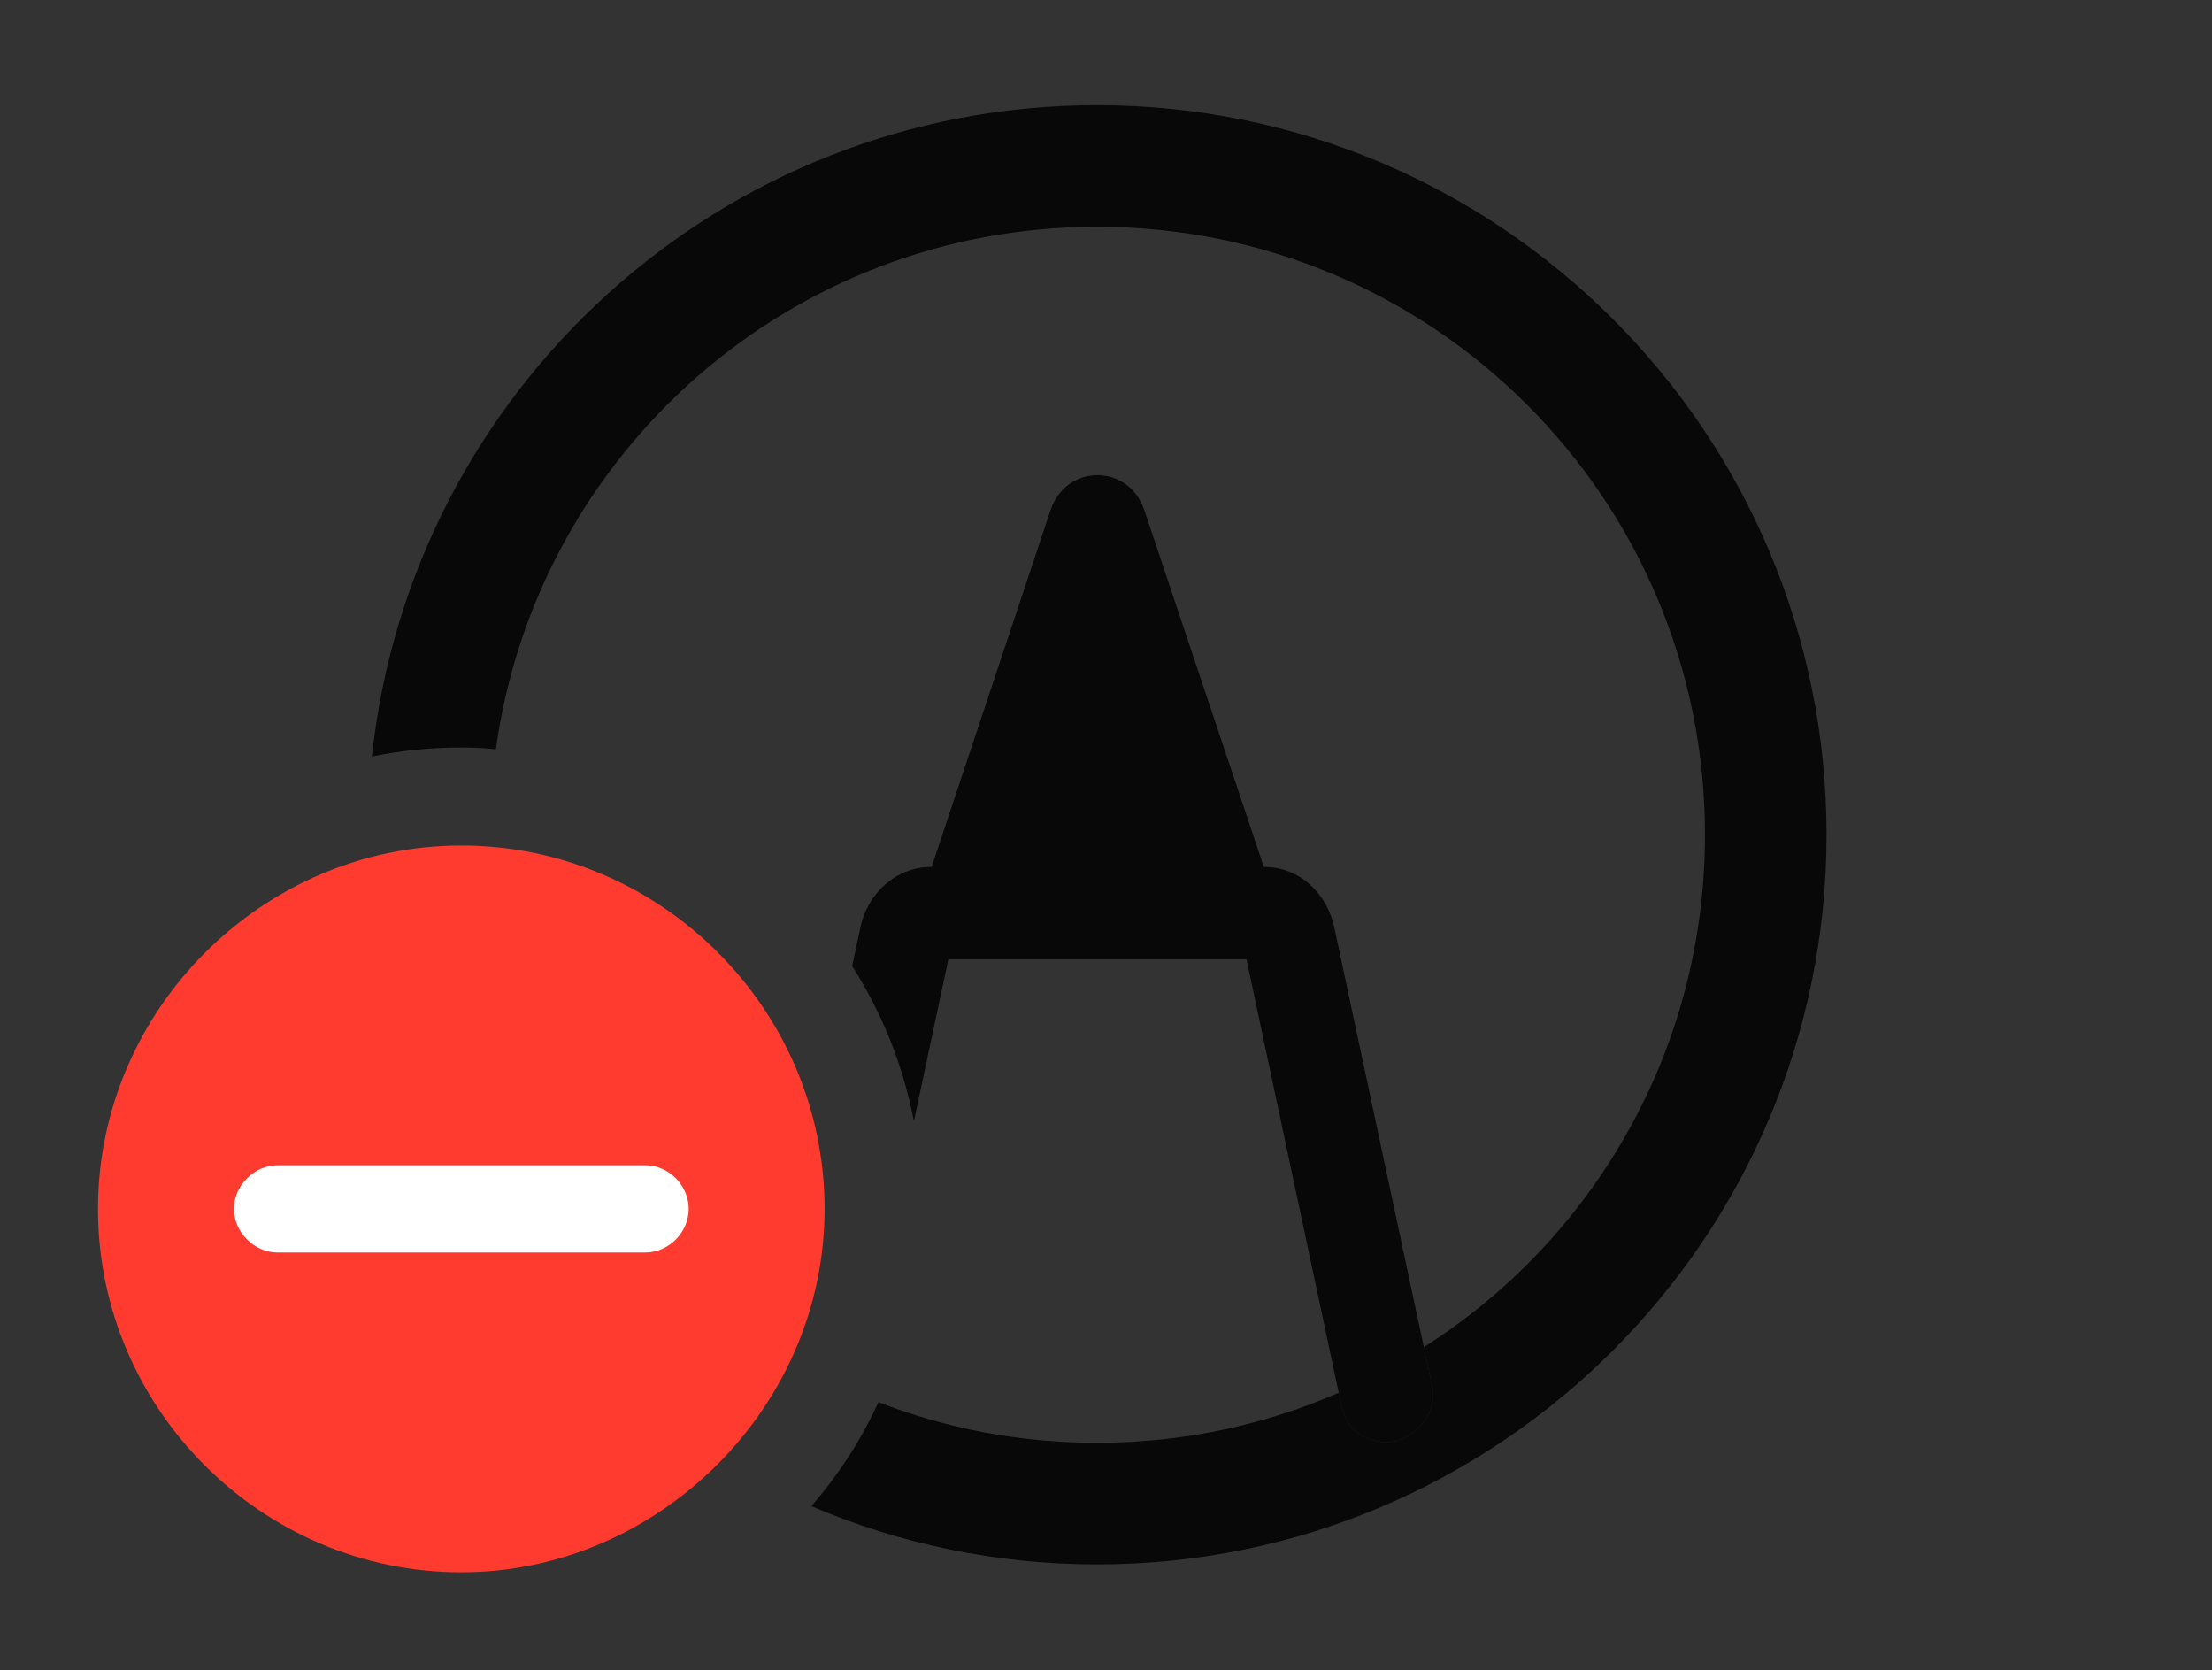 <?xml version="1.0" encoding="UTF-8"?>
<!--Generator: Apple Native CoreSVG 326-->
<!DOCTYPE svg
PUBLIC "-//W3C//DTD SVG 1.1//EN"
       "http://www.w3.org/Graphics/SVG/1.1/DTD/svg11.dtd">
<svg version="1.1" xmlns="http://www.w3.org/2000/svg" xmlns:xlink="http://www.w3.org/1999/xlink" viewBox="0 0 42.287 31.924">
 <rect x="0" y="0" width="42.287" height="31.924" fill="#333333" stroke="none"/>
 <g>
  <rect height="31.924" opacity="0" width="42.287" x="0" y="0"/>
  <path d="M34.918 15.955C34.918 23.652 28.67 29.9 20.973 29.9C19.035 29.9 17.189 29.504 15.512 28.787C16.028 28.19 16.463 27.522 16.794 26.799C18.089 27.303 19.498 27.576 20.973 27.576C22.616 27.576 24.179 27.236 25.593 26.619L25.648 26.879C25.73 27.303 26.1 27.576 26.537 27.562C26.947 27.562 27.494 27.084 27.385 26.523L27.219 25.748C30.455 23.694 32.594 20.078 32.594 15.955C32.594 9.529 27.398 4.334 20.973 4.334C15.103 4.334 10.26 8.669 9.479 14.321C9.262 14.296 9.041 14.287 8.818 14.287C8.235 14.287 7.663 14.345 7.11 14.459C7.855 7.464 13.781 2.01 20.973 2.01C28.67 2.01 34.918 8.258 34.918 15.955Z" fill="black" fill-opacity="0.85"/>
  <path d="M21.875 9.748L24.161 16.57L24.172 16.57C24.828 16.57 25.375 17.062 25.512 17.746L27.385 26.523C27.494 27.084 26.947 27.562 26.537 27.562C26.1 27.576 25.73 27.303 25.648 26.879L23.829 18.334L18.13 18.334L17.471 21.43C17.266 20.359 16.861 19.356 16.291 18.465L16.447 17.732C16.584 17.062 17.145 16.57 17.787 16.57L17.81 16.57L20.084 9.748C20.385 8.859 21.574 8.859 21.875 9.748Z" fill="black" fill-opacity="0.85"/>
  <path d="M8.818 30.051C12.578 30.051 15.764 26.906 15.764 23.105C15.764 19.291 12.633 16.16 8.818 16.16C5.018 16.16 1.873 19.305 1.873 23.105C1.873 26.934 5.018 30.051 8.818 30.051Z" fill="#ff3b30"/>
  <path d="M5.305 23.939C4.854 23.939 4.471 23.543 4.471 23.105C4.471 22.668 4.854 22.271 5.305 22.271L12.332 22.271C12.797 22.271 13.166 22.668 13.166 23.105C13.166 23.543 12.797 23.939 12.332 23.939Z" fill="white"/>
 </g>
</svg>
